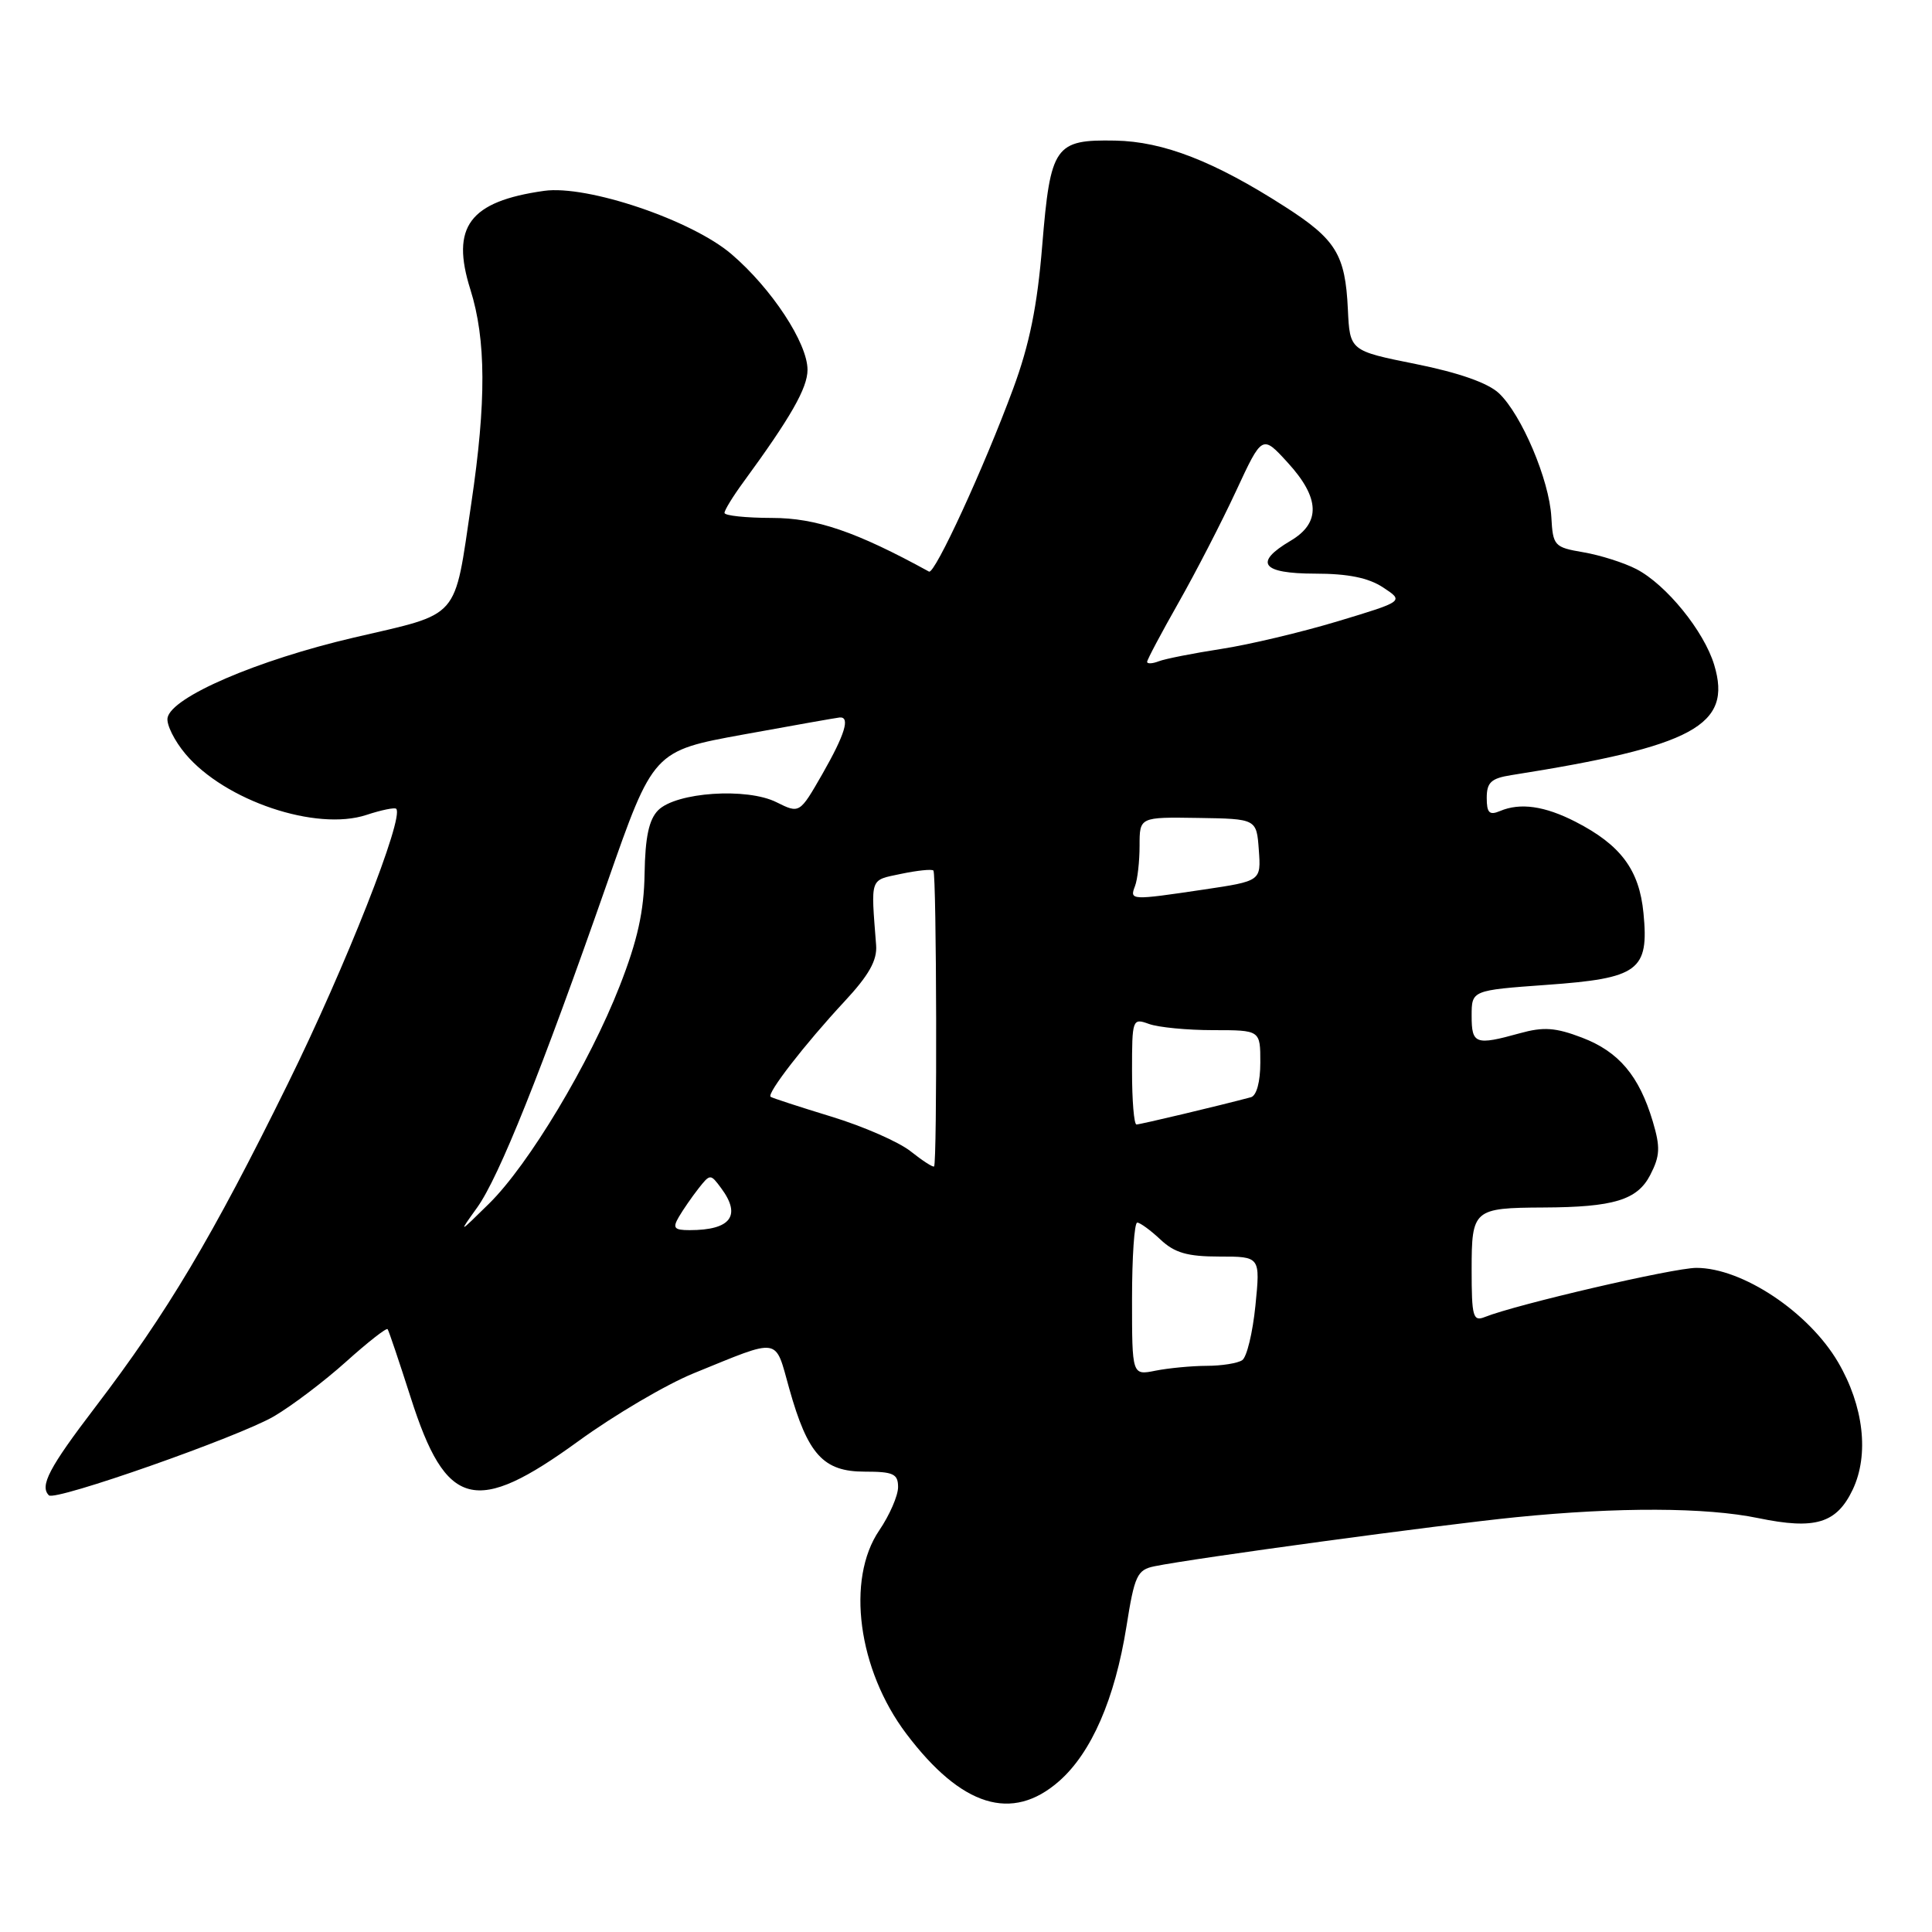 <?xml version="1.0" encoding="UTF-8" standalone="no"?>
<!DOCTYPE svg PUBLIC "-//W3C//DTD SVG 1.1//EN" "http://www.w3.org/Graphics/SVG/1.1/DTD/svg11.dtd" >
<svg xmlns="http://www.w3.org/2000/svg" xmlns:xlink="http://www.w3.org/1999/xlink" version="1.1" viewBox="0 0 256 256">
 <g >
 <path fill="currentColor"
d=" M 140.34 236.01 C 144.62 232.25 147.73 225.11 149.26 215.52 C 150.33 208.76 150.68 208.01 152.97 207.54 C 158.13 206.48 190.85 202.04 200.86 201.04 C 214.42 199.68 226.04 199.72 232.99 201.16 C 240.54 202.72 243.36 201.86 245.50 197.37 C 247.69 192.74 246.95 186.30 243.55 180.49 C 239.66 173.86 230.86 168.00 224.78 168.00 C 221.76 168.00 200.93 172.84 196.75 174.51 C 195.18 175.14 195.00 174.48 195.00 168.22 C 195.00 160.26 195.25 160.05 204.50 160.00 C 213.82 159.96 216.95 159.01 218.66 155.70 C 219.97 153.16 220.02 152.02 219.00 148.59 C 217.19 142.54 214.50 139.35 209.62 137.49 C 206.11 136.15 204.52 136.04 201.39 136.91 C 195.51 138.54 195.00 138.36 195.00 134.61 C 195.00 131.22 195.00 131.22 204.94 130.50 C 217.14 129.63 218.51 128.62 217.77 121.00 C 217.22 115.27 214.77 111.97 208.77 108.89 C 204.67 106.79 201.44 106.33 198.75 107.47 C 197.35 108.06 197.00 107.71 197.00 105.72 C 197.00 103.67 197.59 103.13 200.25 102.71 C 224.46 98.89 229.56 96.12 227.14 88.10 C 225.79 83.62 220.78 77.46 216.83 75.41 C 215.19 74.56 212.03 73.56 209.81 73.18 C 205.94 72.52 205.77 72.33 205.56 68.50 C 205.29 63.59 201.61 54.93 198.61 52.10 C 197.16 50.74 193.29 49.38 187.62 48.24 C 178.86 46.48 178.86 46.48 178.60 40.99 C 178.26 33.72 177.03 31.72 170.22 27.36 C 160.89 21.37 154.14 18.75 147.78 18.63 C 139.77 18.48 139.19 19.30 138.10 32.53 C 137.45 40.54 136.41 45.66 134.25 51.50 C 130.39 61.96 123.85 76.15 123.10 75.74 C 113.44 70.44 108.13 68.63 102.30 68.63 C 98.84 68.62 96.00 68.33 96.00 67.96 C 96.00 67.59 97.12 65.77 98.49 63.90 C 104.76 55.33 107.00 51.42 107.00 49.00 C 107.00 45.46 102.25 38.23 96.93 33.68 C 91.66 29.16 77.79 24.48 72.09 25.29 C 62.20 26.69 59.70 30.04 62.33 38.37 C 64.41 44.98 64.45 53.23 62.45 66.69 C 60.13 82.33 61.15 81.16 46.90 84.48 C 34.05 87.48 22.71 92.36 22.20 95.12 C 22.04 96.01 23.11 98.16 24.58 99.91 C 29.79 106.10 41.90 110.18 48.56 107.98 C 50.52 107.33 52.30 106.97 52.50 107.17 C 53.60 108.27 45.81 128.04 38.12 143.64 C 28.14 163.91 22.14 173.98 12.61 186.47 C 6.50 194.48 5.23 196.90 6.48 198.14 C 7.28 198.95 31.67 190.38 36.30 187.67 C 38.69 186.27 42.99 183.01 45.86 180.43 C 48.73 177.85 51.21 175.91 51.36 176.12 C 51.52 176.33 52.89 180.41 54.42 185.18 C 59.12 199.90 62.97 200.89 76.68 190.93 C 81.43 187.48 88.28 183.45 91.91 181.97 C 103.56 177.23 102.64 177.09 104.58 184.00 C 107.03 192.73 109.09 195.00 114.57 195.00 C 118.37 195.00 119.00 195.29 119.00 197.05 C 119.00 198.18 117.88 200.76 116.50 202.79 C 112.09 209.28 113.68 221.24 120.09 229.73 C 127.40 239.41 134.10 241.49 140.34 236.01 Z  M 150.00 172.12 C 150.00 166.56 150.31 162.00 150.69 162.00 C 151.06 162.00 152.45 163.01 153.77 164.25 C 155.64 166.01 157.34 166.50 161.58 166.50 C 167.00 166.50 167.00 166.50 166.35 173.00 C 165.99 176.57 165.21 179.83 164.60 180.23 C 164.00 180.64 161.87 180.98 159.88 180.98 C 157.88 180.99 154.84 181.28 153.12 181.62 C 150.00 182.25 150.00 182.25 150.00 172.12 Z  M 63.23 160.00 C 66.12 155.97 71.71 142.01 80.45 117.00 C 86.57 99.50 86.57 99.50 98.54 97.32 C 105.12 96.12 110.84 95.11 111.25 95.07 C 112.69 94.94 111.97 97.30 108.98 102.54 C 105.95 107.82 105.95 107.82 102.89 106.30 C 98.96 104.33 89.60 104.97 87.21 107.36 C 85.99 108.59 85.49 110.91 85.41 115.78 C 85.33 120.76 84.48 124.60 82.12 130.63 C 78.10 140.92 70.06 154.32 64.79 159.50 C 60.72 163.50 60.72 163.50 63.23 160.00 Z  M 89.95 161.25 C 90.51 160.29 91.68 158.60 92.54 157.50 C 94.10 155.52 94.14 155.52 95.56 157.44 C 98.27 161.09 96.83 163.00 91.38 163.00 C 89.33 163.00 89.09 162.72 89.95 161.25 Z  M 120.67 152.56 C 119.12 151.32 114.40 149.25 110.17 147.96 C 105.95 146.67 102.32 145.49 102.11 145.33 C 101.55 144.93 106.68 138.31 111.87 132.73 C 115.14 129.22 116.25 127.25 116.09 125.23 C 115.39 116.13 115.20 116.68 119.40 115.79 C 121.55 115.34 123.47 115.14 123.68 115.35 C 124.11 115.77 124.19 154.15 123.77 154.56 C 123.62 154.70 122.23 153.80 120.67 152.56 Z  M 150.00 141.93 C 150.00 135.03 150.05 134.88 152.25 135.68 C 153.49 136.13 157.31 136.50 160.75 136.50 C 167.00 136.50 167.00 136.50 167.00 140.78 C 167.00 143.36 166.50 145.19 165.75 145.39 C 161.48 146.53 151.08 149.00 150.59 149.00 C 150.26 149.00 150.00 145.82 150.00 141.93 Z  M 150.39 117.42 C 150.73 116.55 151.00 114.13 151.00 112.05 C 151.00 108.26 151.00 108.26 158.75 108.38 C 166.50 108.50 166.50 108.50 166.80 112.62 C 167.10 116.74 167.10 116.74 159.51 117.87 C 149.82 119.31 149.67 119.30 150.39 117.42 Z  M 152.00 87.70 C 152.00 87.41 153.88 83.88 156.17 79.84 C 158.46 75.80 161.89 69.15 163.79 65.05 C 167.25 57.60 167.25 57.60 170.62 61.29 C 174.91 65.97 175.04 69.28 171.00 71.66 C 166.09 74.56 167.16 76.00 174.25 76.01 C 178.62 76.01 181.33 76.56 183.27 77.84 C 186.05 79.67 186.05 79.67 177.27 82.32 C 172.45 83.77 165.49 85.43 161.80 85.99 C 158.12 86.56 154.41 87.29 153.55 87.62 C 152.70 87.95 152.00 87.98 152.00 87.70 Z "/>
</g>
</svg>